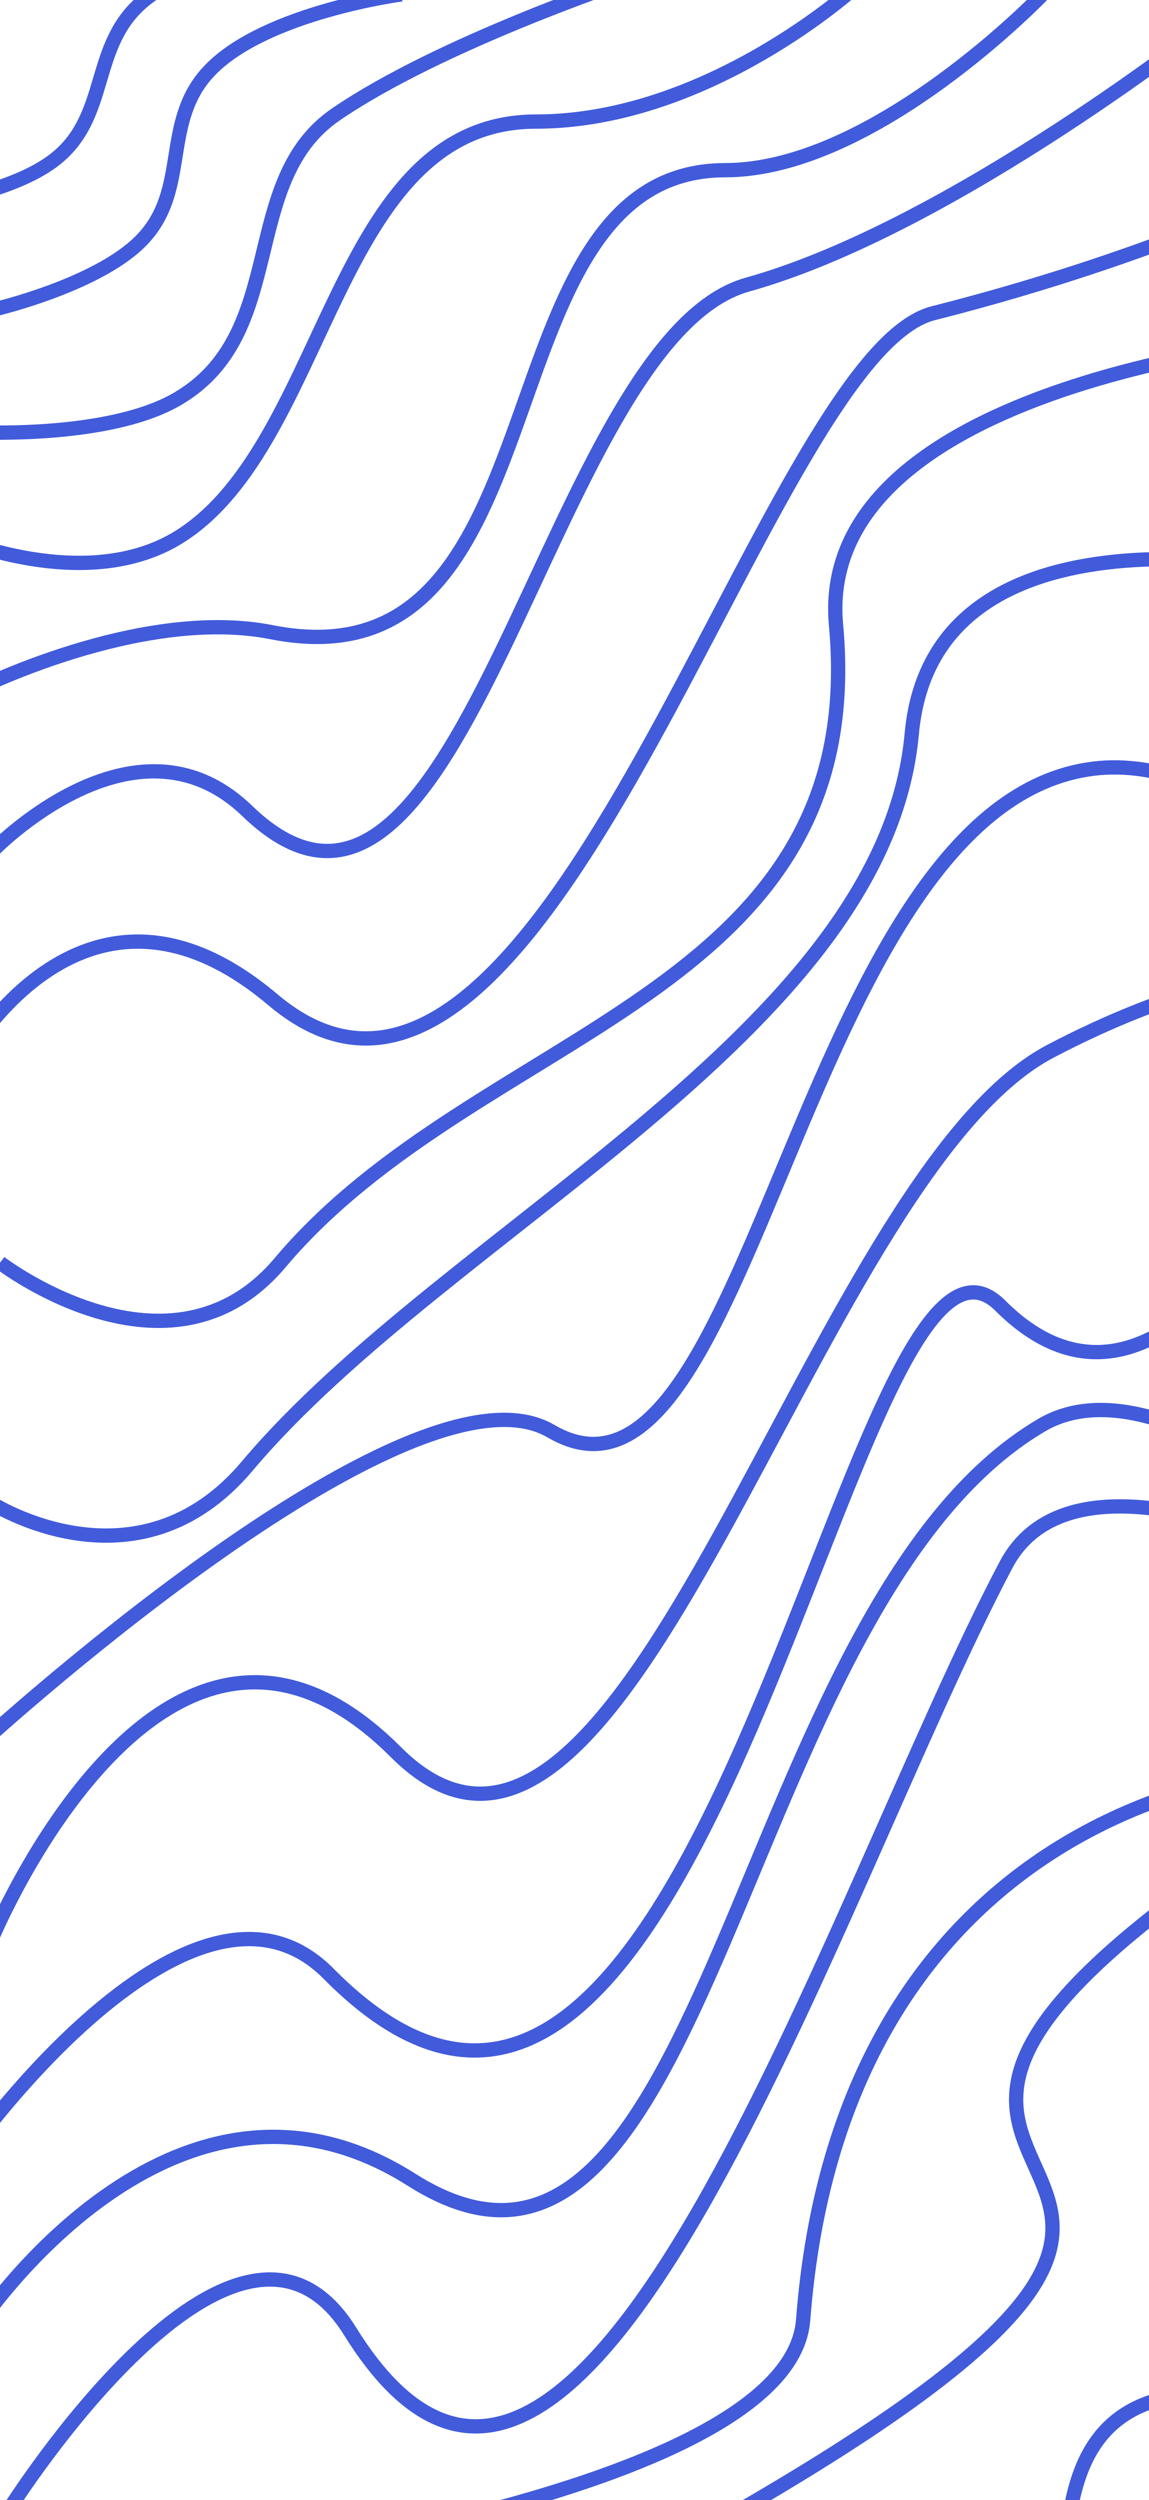 <svg width="402" height="874" viewBox="0 0 402 874" fill="none" xmlns="http://www.w3.org/2000/svg">
<path d="M-1.531 108.024C-1.531 108.024 33.524 99.807 49 84.5C66.995 66.702 55.908 42.696 73.5 24.5C93.047 4.282 140.469 -1.976 140.469 -1.976" stroke="#415BDB" stroke-width="5"/>
<path d="M-10.5 151C-10.5 151 37.214 153.904 62 139.5C101.43 116.586 83.205 63.49 117.5 40C154 15 220 -7 220 -7" stroke="#415BDB" stroke-width="5"/>
<path d="M-17 187.5C-17 187.5 30.043 208.368 63 187.5C115.429 154.302 116.5 42.5 187.5 42.5C247.952 42.5 299.682 -4.872 299.682 -4.872" stroke="#415BDB" stroke-width="5"/>
<path d="M-10 241.814C-10 241.814 48.702 211.862 95.015 221C200.5 241.814 165.5 59.496 253.689 59.496C306.268 59.496 365.4 -2.593 365.4 -2.593" stroke="#415BDB" stroke-width="5"/>
<path d="M-3 297.849C-3 297.849 47.106 245.432 86.5 283.5C162.396 356.841 191.5 119 261.5 99.5C333.749 79.374 426.497 5.501 426.497 5.501" stroke="#415BDB" stroke-width="5"/>
<path d="M-14 373.415C-14 373.415 28 292.5 95.5 349.5C190.949 430.102 266.859 124.594 326.5 109.5C407.5 89 459 62.5 459 62.5" stroke="#415BDB" stroke-width="5"/>
<path d="M0 441.415C0 441.415 59.48 487.141 98 441.415C167.5 358.915 304.5 349 292.5 218.5C284.419 130.62 465.184 117.442 465.184 117.442" stroke="#415BDB" stroke-width="5"/>
<path d="M-9.202 611.821C-9.202 611.821 143.246 471.295 192.746 500.295C263.222 541.584 279.118 284.956 380.5 269C425.625 261.898 466.246 308.795 466.246 308.795" stroke="#415BDB" stroke-width="5"/>
<path d="M-3 678.039C-3 678.039 57.5 531.5 138.5 612.5C219.5 693.5 283.181 411.751 367.5 367.5C452.584 322.848 508.419 338.894 508.419 338.894" stroke="#415BDB" stroke-width="5"/>
<path d="M-10 751C-10 751 67.71 642.178 115 690C248.5 825 296.938 403.379 349.999 456.439C403.059 509.5 449.5 415.5 449.5 415.5" stroke="#415BDB" stroke-width="5"/>
<path d="M62 898.496C62 898.496 276.263 872.91 281 811C293.679 645.307 423.863 598.661 534.324 622.157C612.425 638.769 596.237 635.352 596.237 635.352" stroke="#415BDB" stroke-width="5"/>
<path d="M75.56 899.919C75.56 899.919 194.433 914.252 252.321 881.215C492.569 744.102 258.84 777.672 412.452 662.935C445.808 638.02 552.523 599.309 552.523 599.309" stroke="#415BDB" stroke-width="5"/>
<path d="M218 978.387C218 978.387 298.643 1003.26 336.252 998.192C406.718 988.705 340.322 862.083 401.808 839.966C422.421 832.551 462.788 833.164 462.788 833.164" stroke="#415BDB" stroke-width="5"/>
<path d="M-8 813.5C-8 813.5 60.5 709 144 762C249.194 828.77 256.398 561.591 364.5 498.164C400.741 476.9 458.5 527 458.5 527" stroke="#415BDB" stroke-width="5"/>
<path d="M3.033 877.423C3.033 877.423 82.658 750.869 122.5 815C203 944.578 291.647 661 352 547C379 496 484.841 556.723 484.841 556.723" stroke="#415BDB" stroke-width="5"/>
<path d="M-3 525.415C-3 525.415 47.98 558.226 86.5 512.5C156 430 309.5 361 319 256.5C326.99 168.611 462.184 201.442 462.184 201.442" stroke="#415BDB" stroke-width="5"/>
<path d="M-34.384 72.845C-34.384 72.845 1.44 69.244 18.771 56.074C38.922 40.76 31.042 15.518 50.846 -0.242C72.85 -17.755 120.683 -17.809 120.683 -17.809" stroke="#415BDB" stroke-width="5"/>
</svg>
